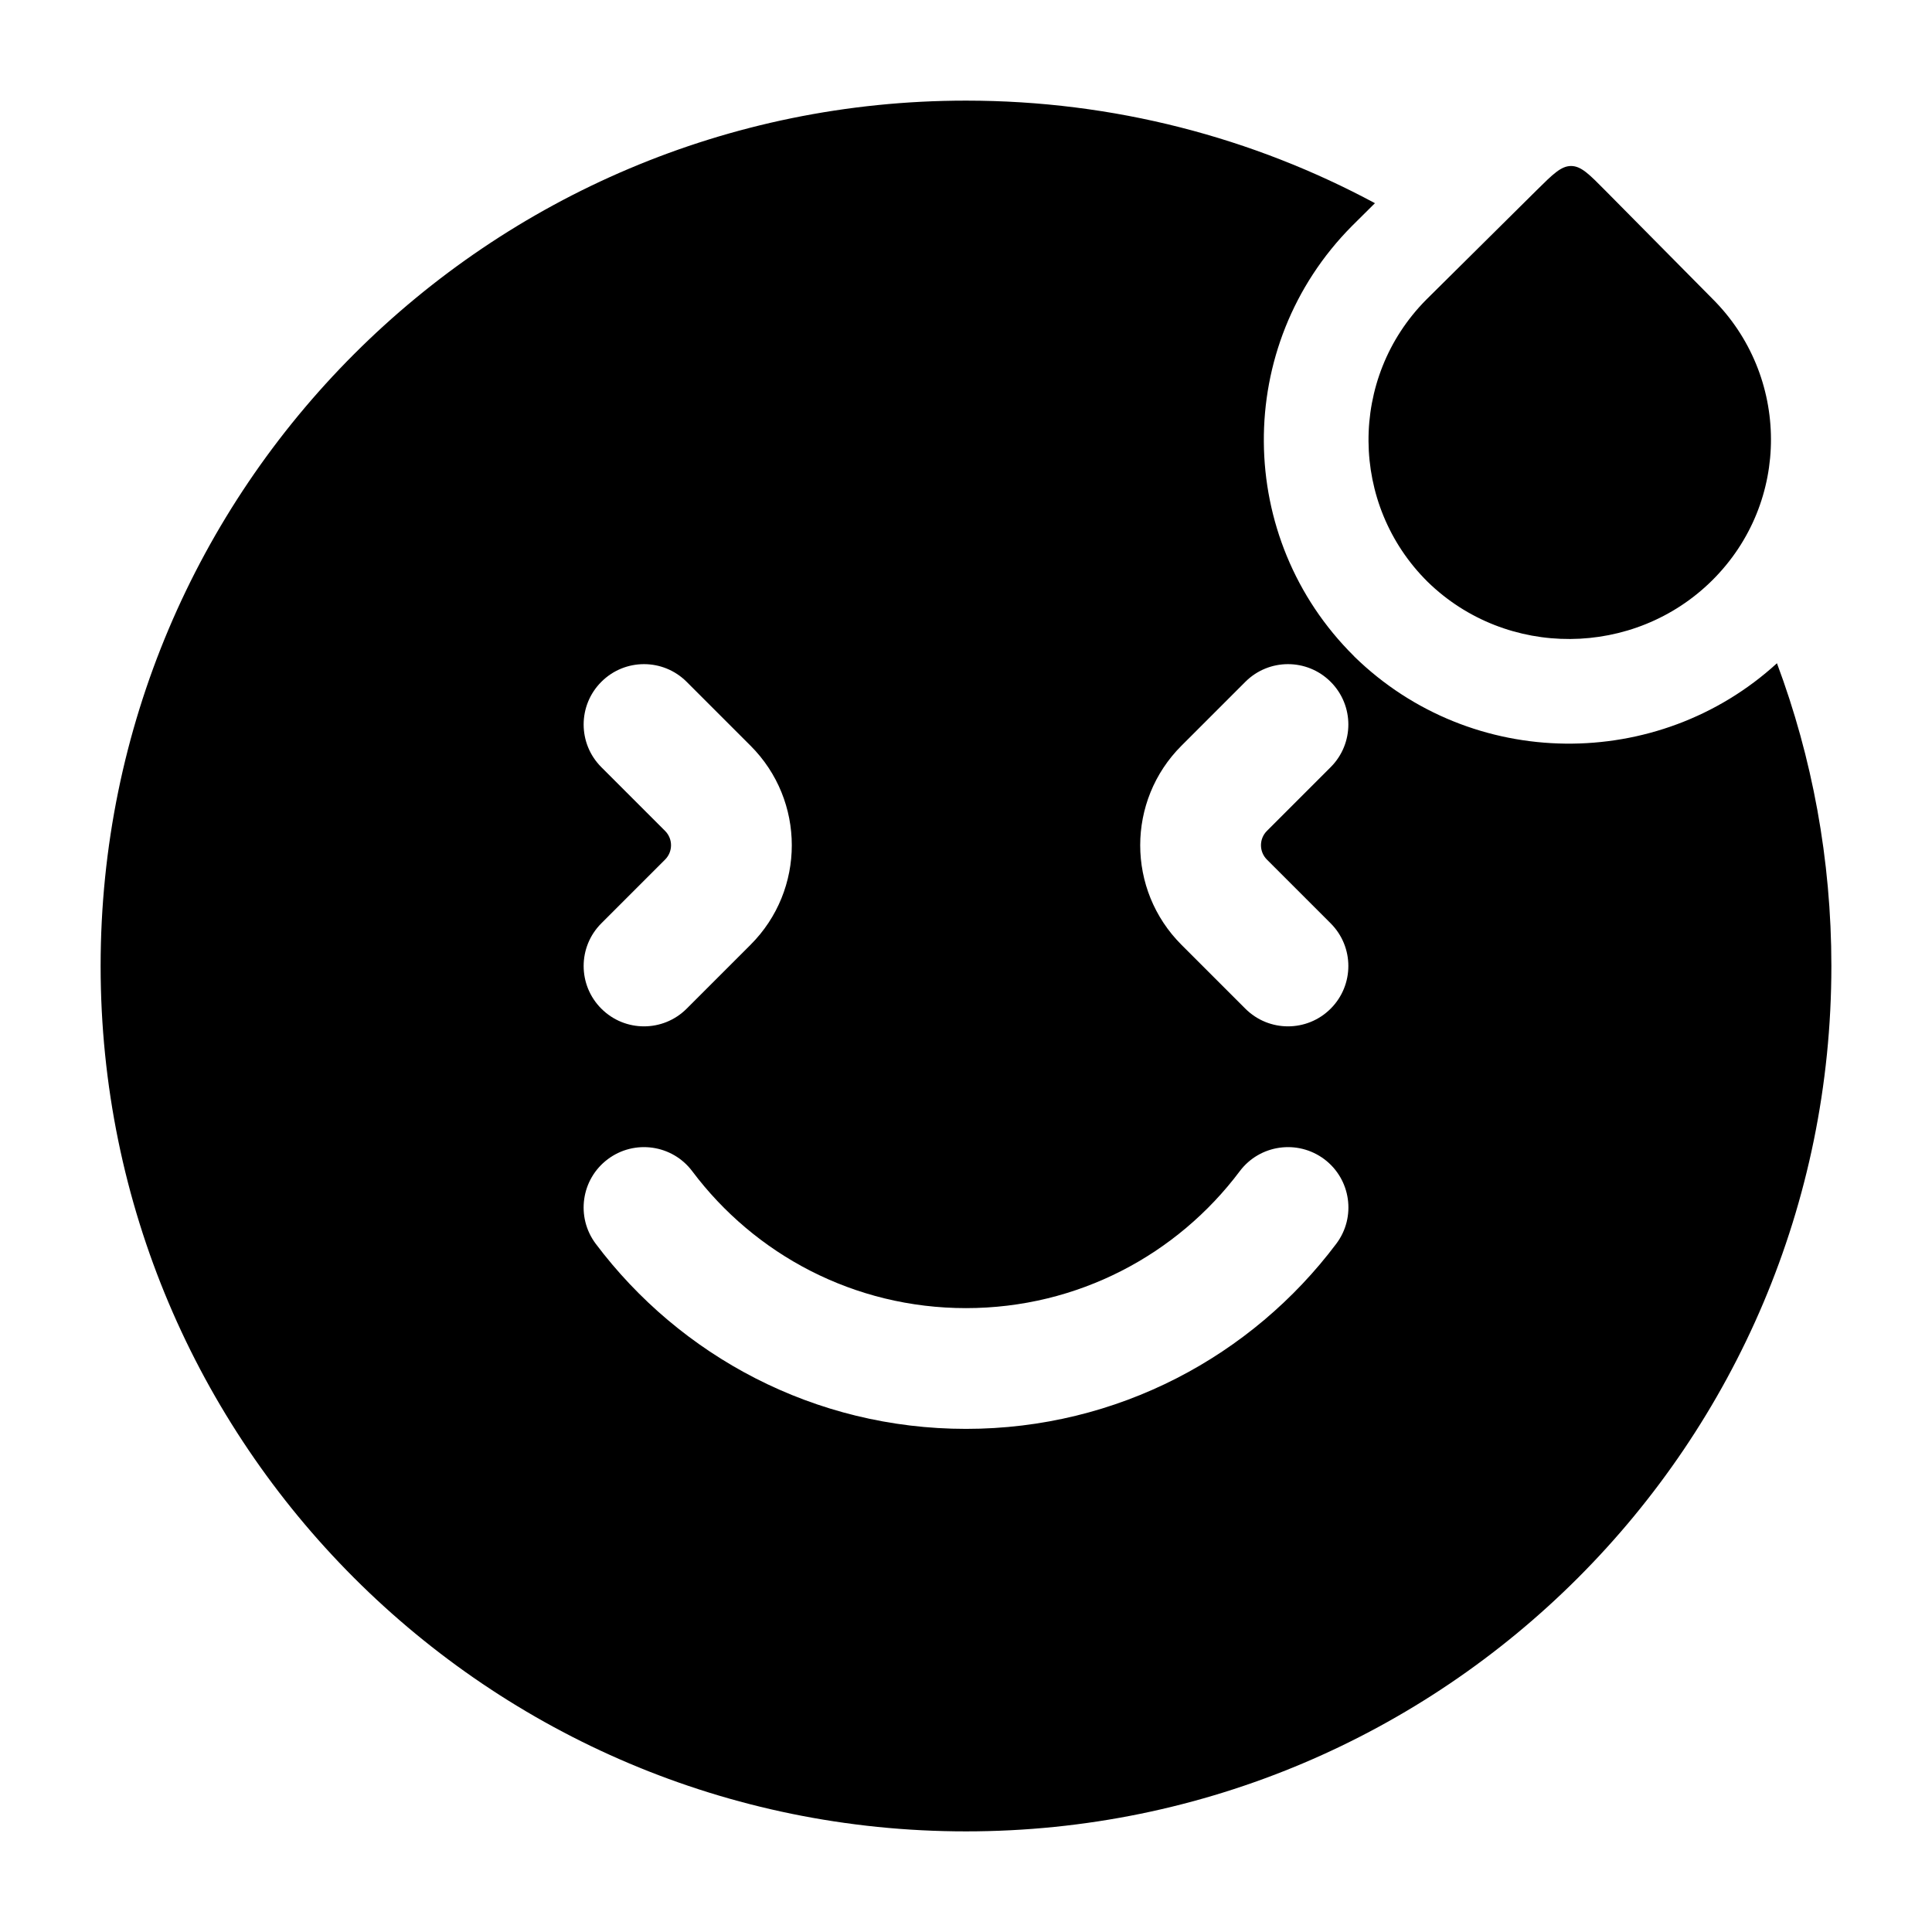 <svg xmlns="http://www.w3.org/2000/svg" width="24" height="24" viewBox="0 0 24 24" fill="none">
<path d="M19.94 2.365C19.741 2.164 19.642 2.063 19.517 2.062C19.393 2.062 19.292 2.162 19.091 2.361L17.717 3.723C16.75 4.698 16.767 6.269 17.734 7.227C18.717 8.186 20.301 8.169 21.268 7.211C22.252 6.236 22.235 4.665 21.268 3.707L19.94 2.365Z" fill="black"/>
<path fill-rule="evenodd" clip-rule="evenodd" d="M16.802 2.8L16.794 2.808C15.317 4.297 15.345 6.69 16.819 8.15L16.826 8.158C18.285 9.58 20.599 9.588 22.074 8.239C22.511 9.409 22.75 10.677 22.75 12C22.75 17.937 17.937 22.75 12 22.75C6.063 22.75 1.25 17.937 1.25 12C1.25 6.063 6.063 1.25 12 1.25C13.838 1.25 15.567 1.711 17.08 2.524L16.802 2.8ZM7.55 14.4C7.881 14.152 8.351 14.218 8.6 14.55C9.376 15.584 10.61 16.25 12 16.25C13.39 16.25 14.624 15.584 15.4 14.55C15.649 14.218 16.119 14.152 16.451 14.4C16.782 14.649 16.849 15.119 16.6 15.45C15.552 16.845 13.882 17.75 12 17.75C10.118 17.75 8.448 16.845 7.4 15.45C7.152 15.119 7.218 14.649 7.55 14.4ZM8.53 8.47C8.237 8.177 7.763 8.177 7.47 8.47C7.177 8.763 7.177 9.237 7.47 9.53L8.263 10.323C8.36 10.421 8.36 10.579 8.263 10.677L7.47 11.47C7.177 11.763 7.177 12.237 7.47 12.53C7.763 12.823 8.237 12.823 8.53 12.53L9.323 11.737C10.007 11.054 10.007 9.946 9.323 9.263L8.53 8.47ZM16.53 9.53C16.823 9.237 16.823 8.763 16.53 8.47C16.237 8.177 15.763 8.177 15.47 8.47L14.677 9.263C13.993 9.946 13.993 11.054 14.677 11.737L15.47 12.53C15.763 12.823 16.237 12.823 16.53 12.53C16.823 12.237 16.823 11.763 16.53 11.47L15.737 10.677C15.64 10.579 15.64 10.421 15.737 10.323L16.53 9.53Z" fill="black"/>
</svg>